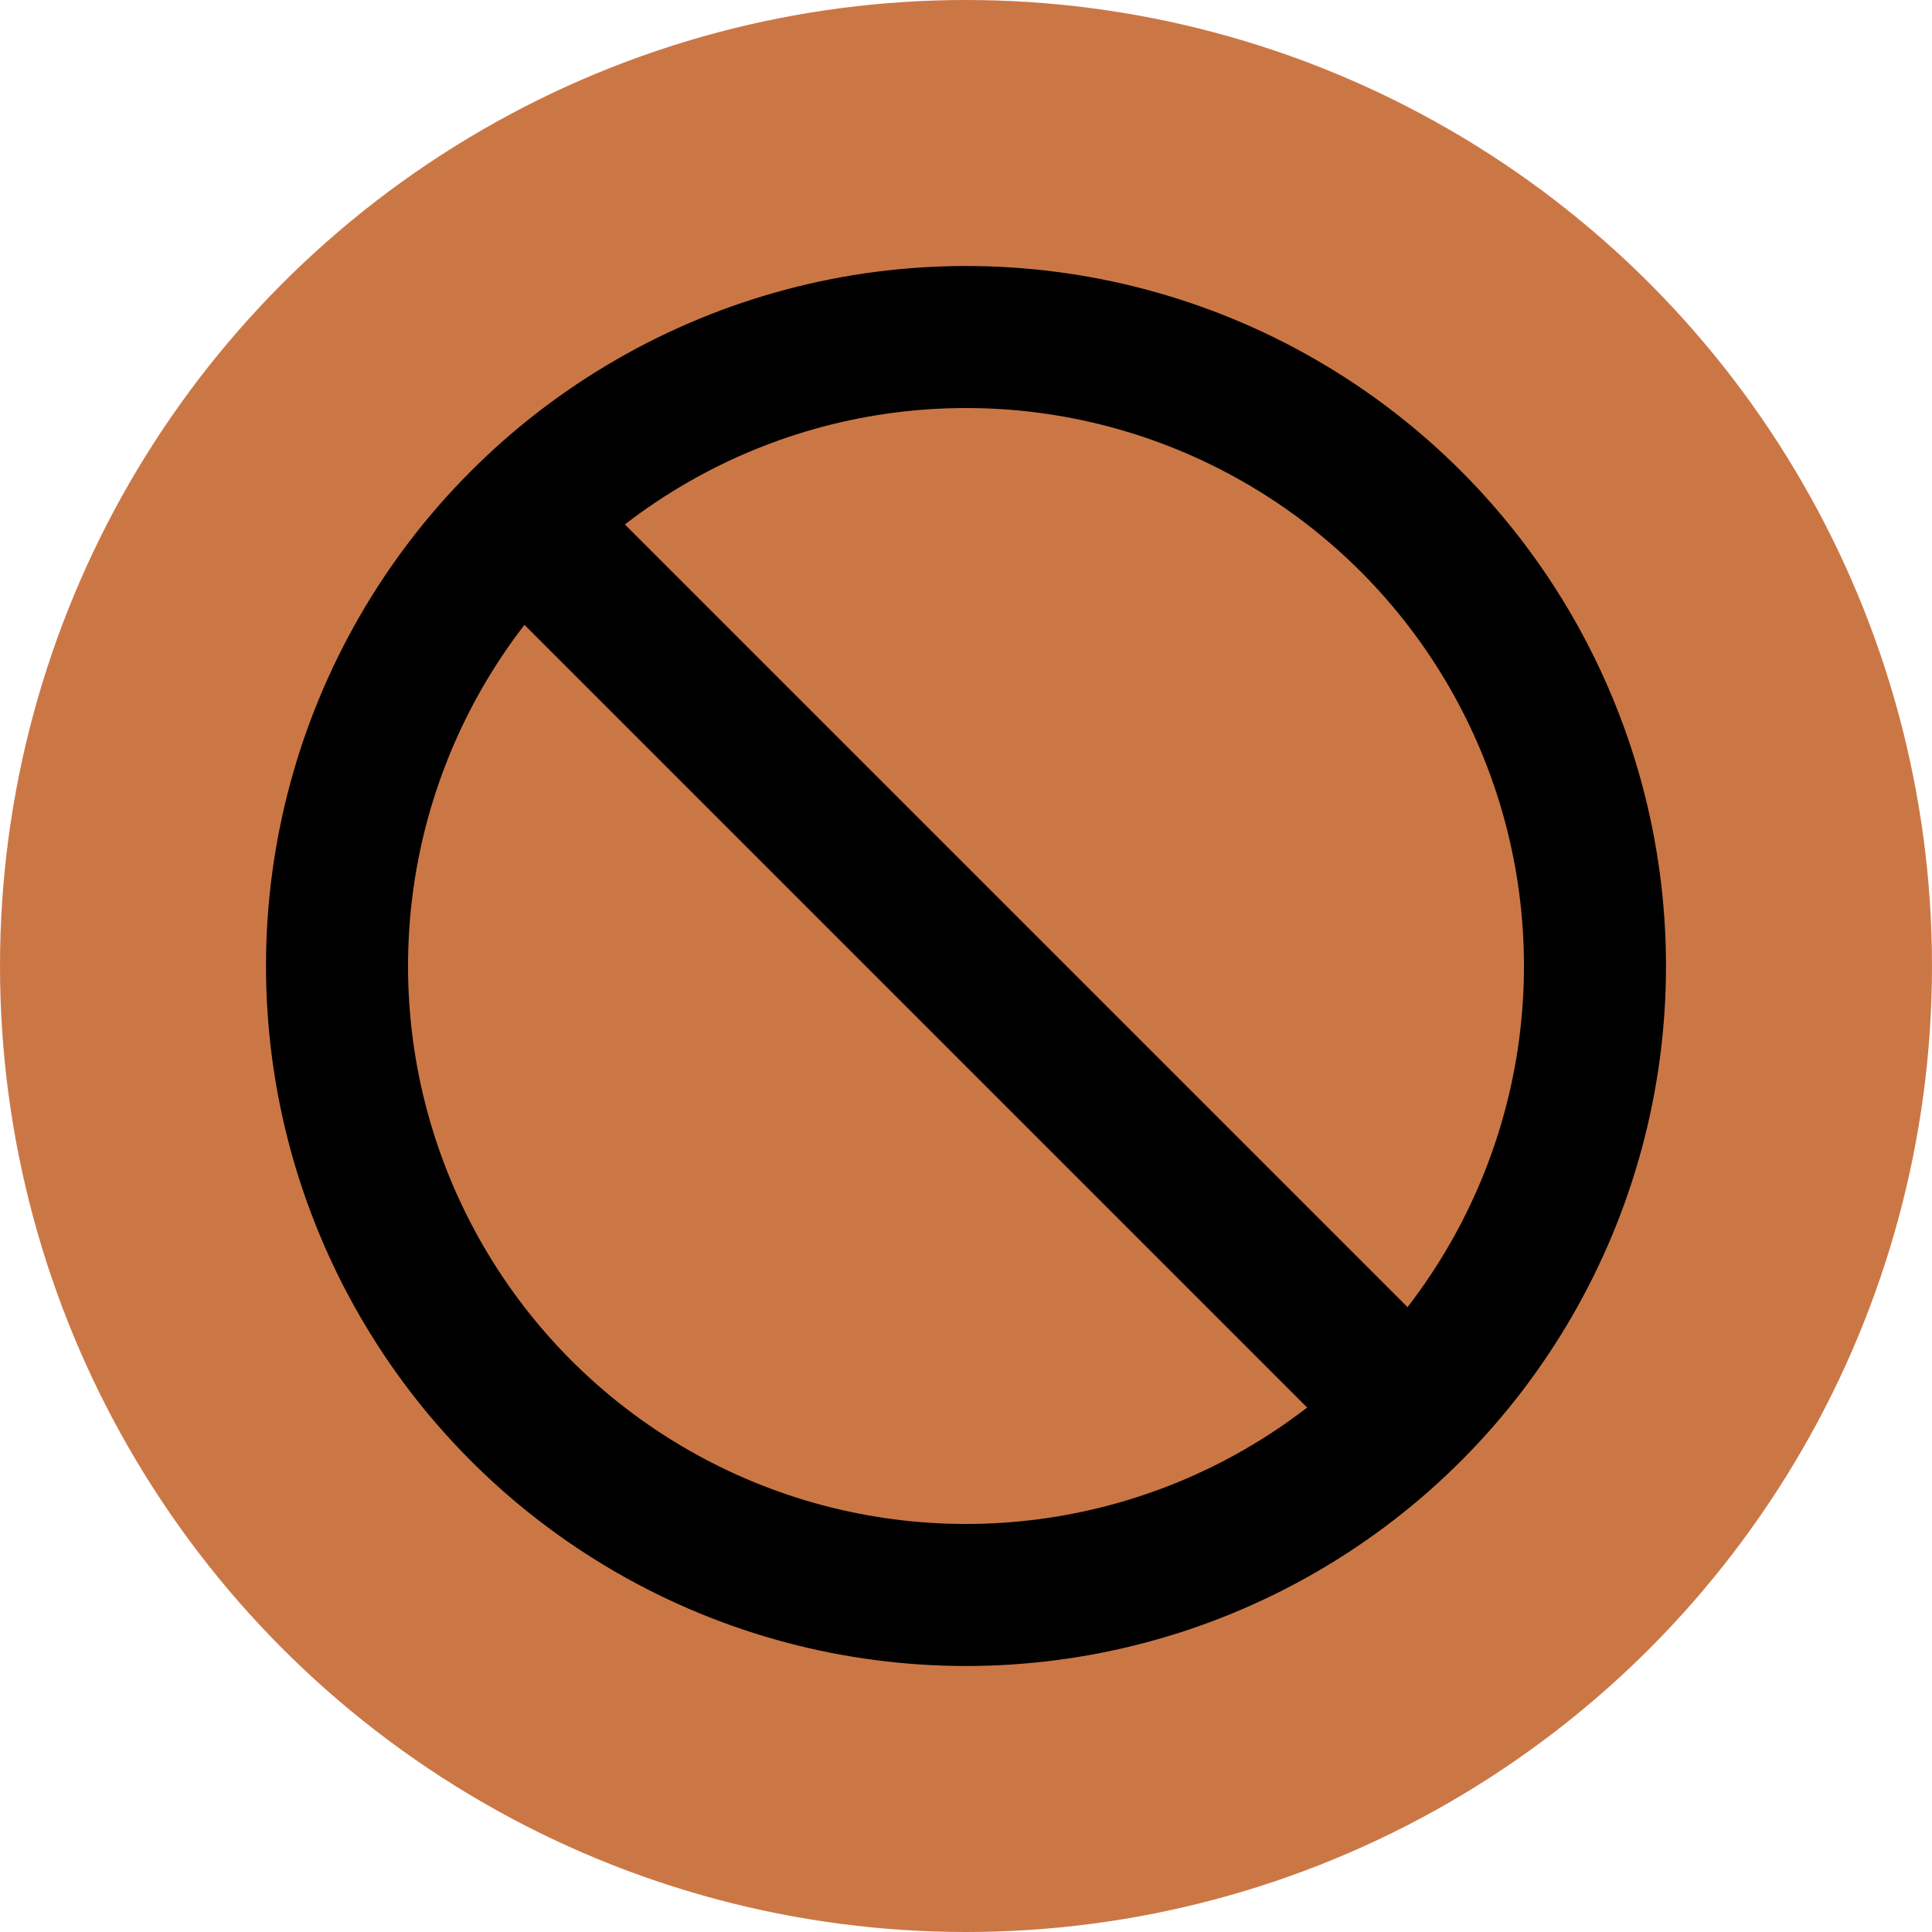 <svg xmlns="http://www.w3.org/2000/svg" width="276" height="276"><circle cx="138" cy="138" r="138" fill="none" style="fill:#cb7745;fill-opacity:1;stroke:#fff;stroke-width:0;stroke-dasharray:none;stroke-opacity:1"/><circle cx="138" cy="138" r="89.855" fill="none" stroke="#b30000" stroke-width="20.29" style="stroke:#000;stroke-opacity:1;stroke-width:20.29;stroke-dasharray:none"/><path stroke="#b30000" stroke-width="15.422" d="m74.089 74.089 130.386 130.386" style="stroke:#000;stroke-opacity:1;stroke-width:20.29;stroke-dasharray:none"/></svg>